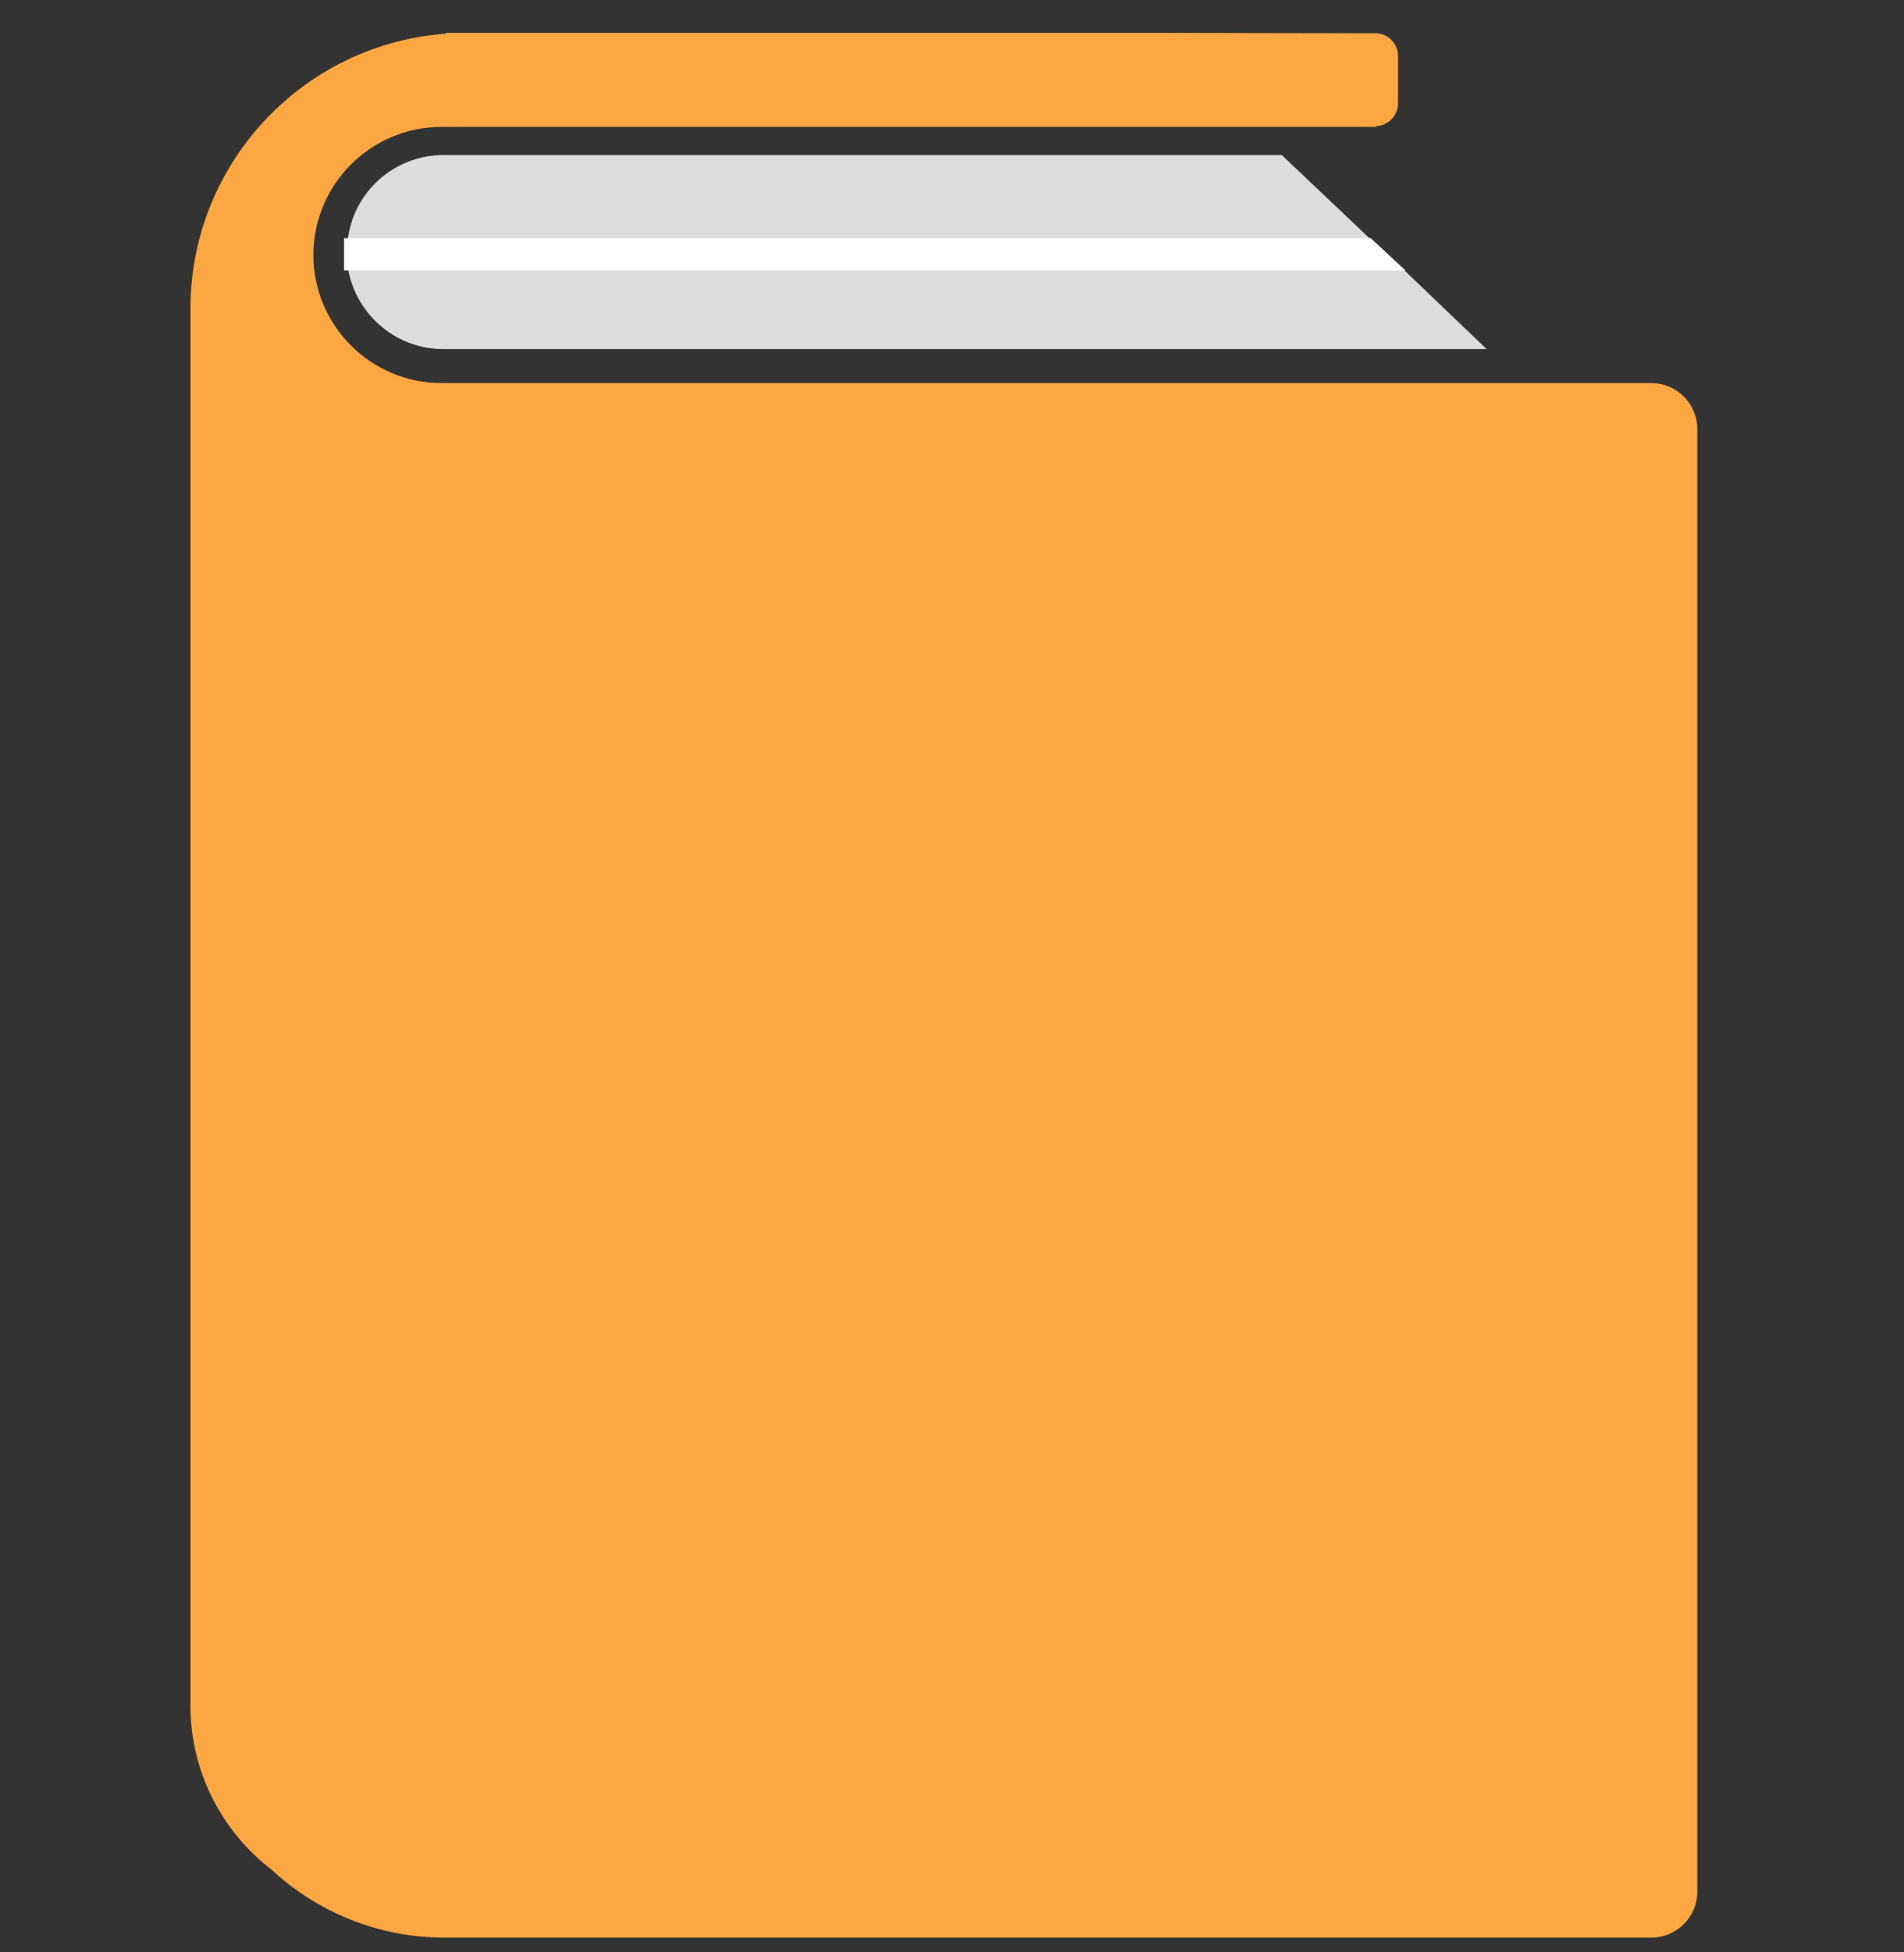 <svg width="40" height="41" viewBox="0 0 40 41" fill="none" xmlns="http://www.w3.org/2000/svg">
<rect x="0" y="0" width="40" height="41" fill="#333333" stroke="none"/>
<path d="M29.388 5.558H7.298C7.43 6.554 8.277 7.33 9.309 7.33H31.231L29.379 5.558H29.388Z" fill="#DCDCDC"/>
<path d="M26.919 3.256H9.317C8.286 3.256 7.43 4.023 7.307 5.028H28.797L26.928 3.256H26.919Z" fill="#DCDCDC"/>
<path d="M29.529 5.681H7.228V5.002H28.797L29.529 5.681Z" fill="white"/>
<path d="M34.688 8.044H9.273C7.792 8.044 6.584 6.836 6.584 5.355C6.584 3.873 7.792 2.665 9.273 2.665H28.912V2.648C29.168 2.639 29.37 2.427 29.37 2.171V1.175C29.37 0.919 29.168 0.708 28.912 0.699L24.194 0.69H9.362V0.708C6.363 0.928 4 3.432 4 6.492V35.813C4 37.215 4.67 38.468 5.702 39.261C6.654 40.143 7.933 40.69 9.335 40.69H34.688C35.226 40.69 35.658 40.258 35.658 39.72V9.014C35.658 8.477 35.226 8.044 34.688 8.044Z" fill="#FCA742"/>
</svg>
